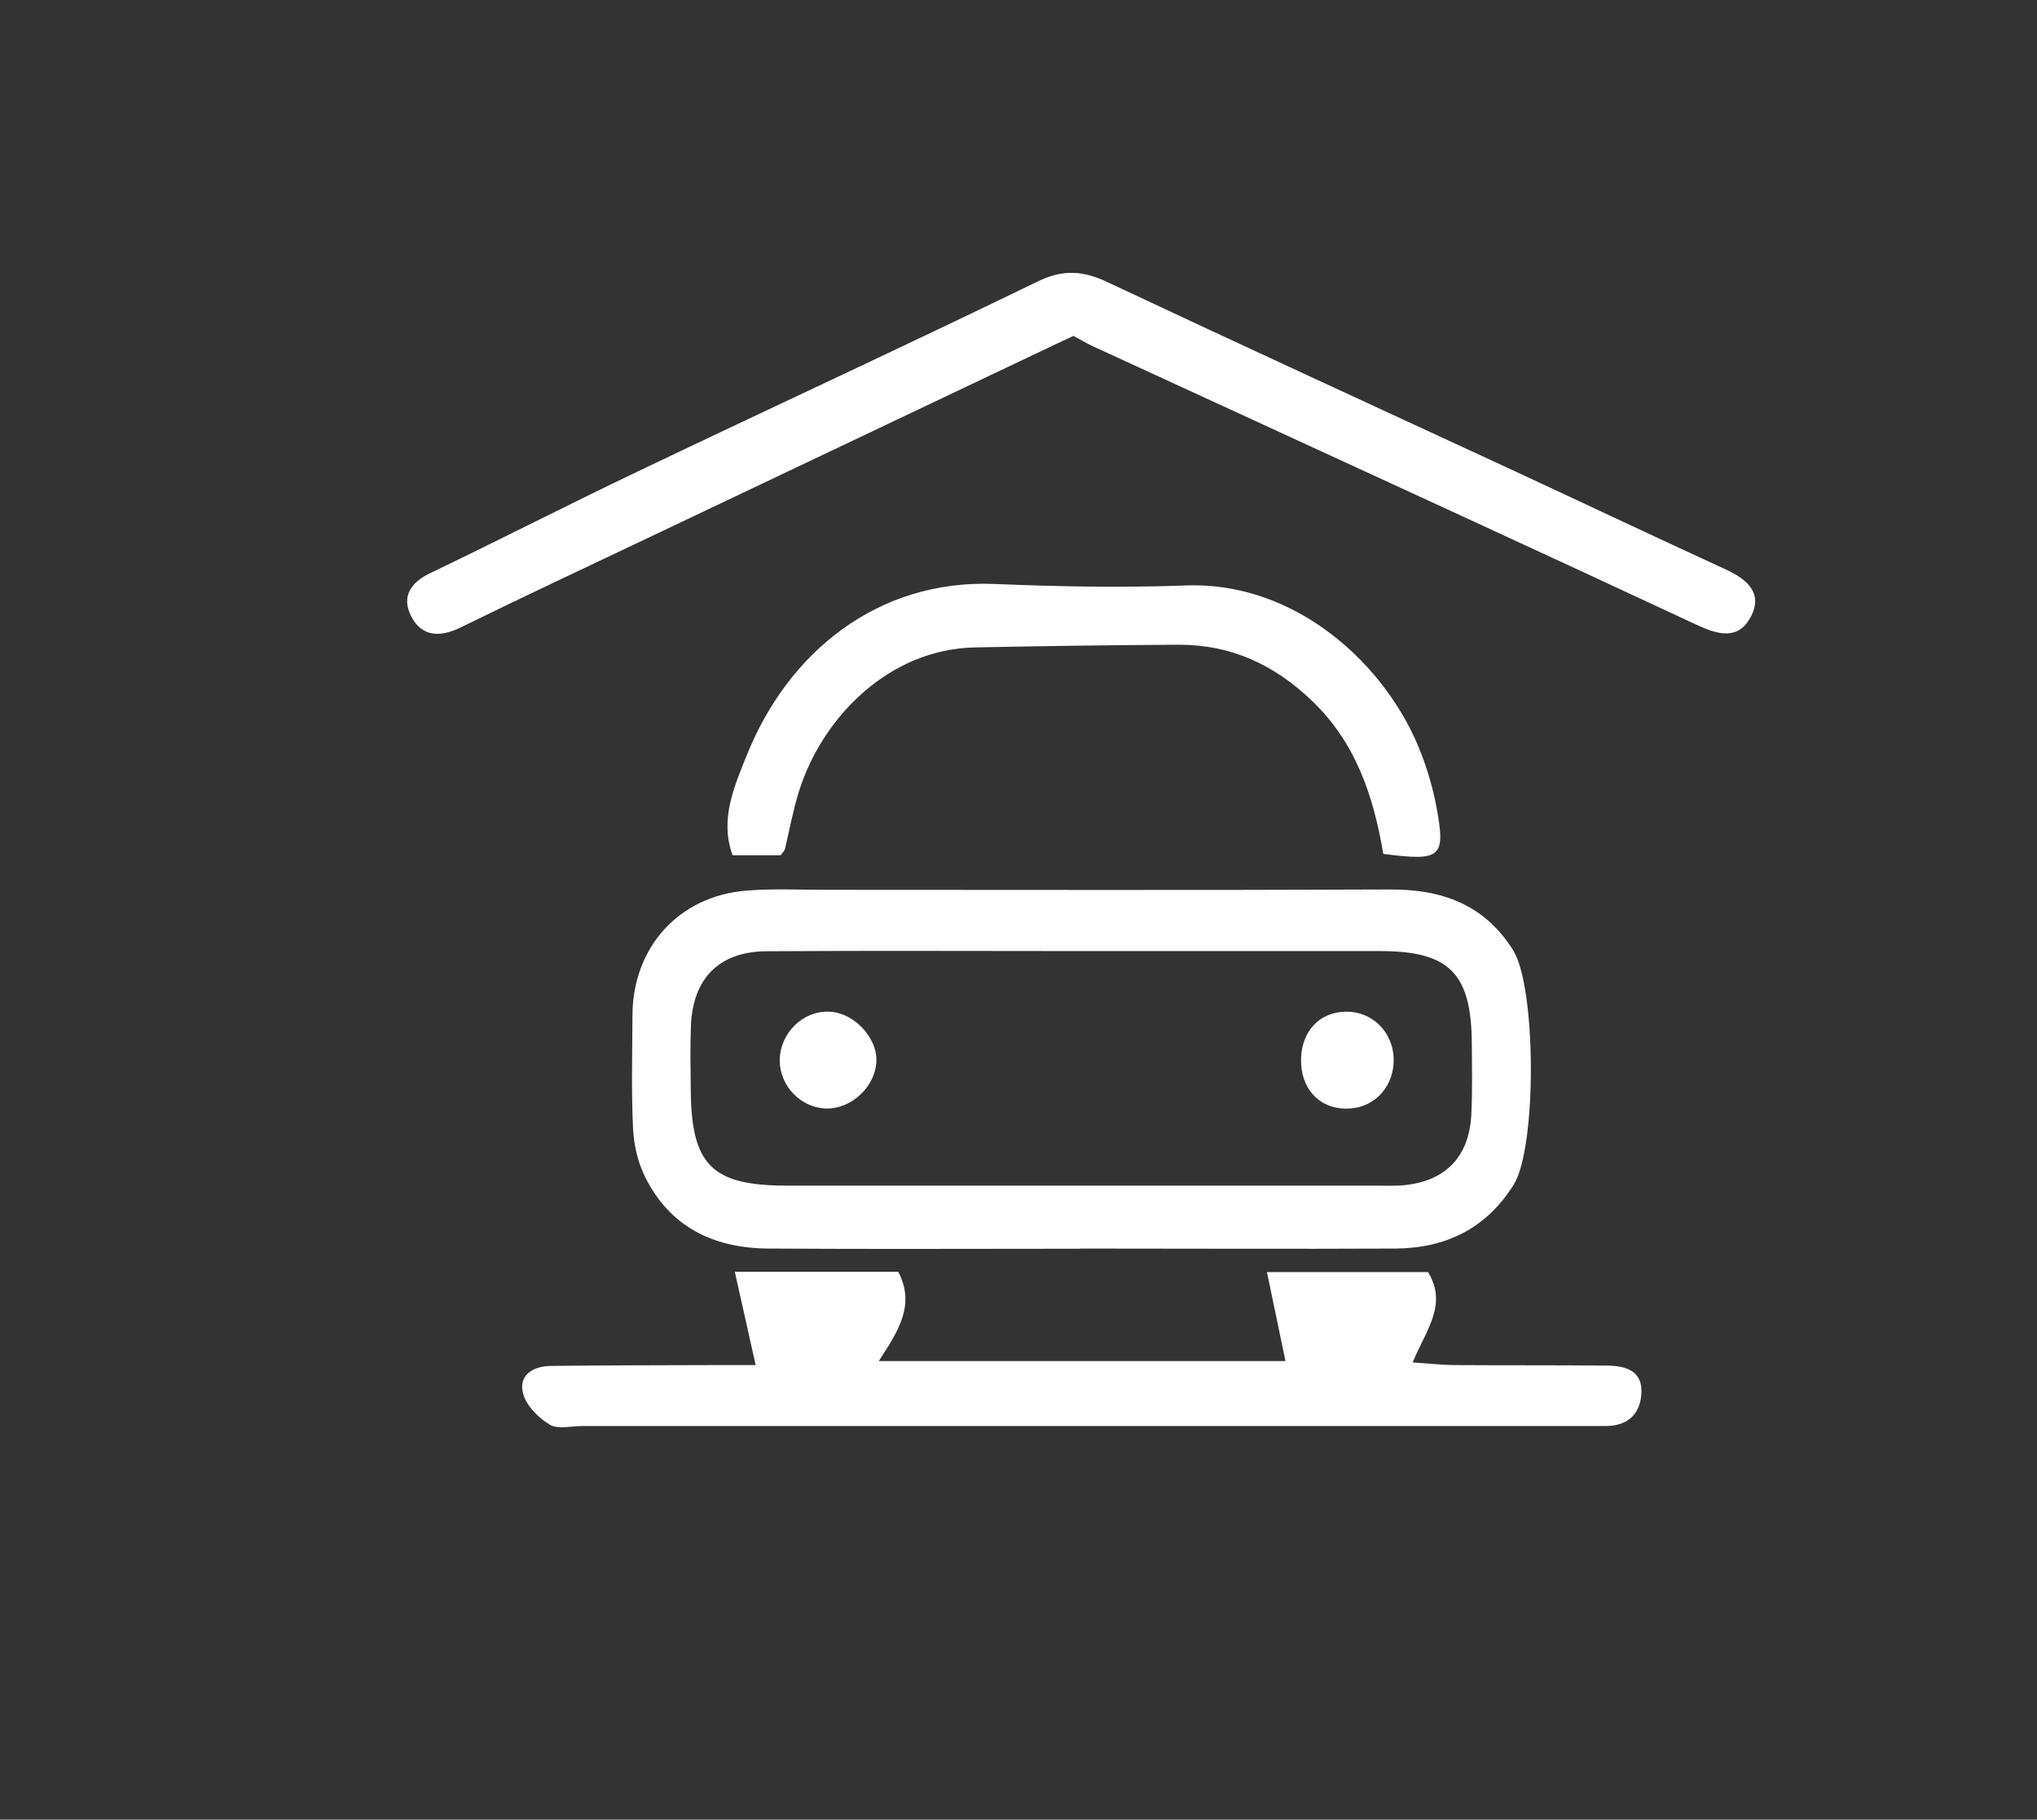 <svg width="122" height="109" viewBox="0 0 122 109" fill="none" xmlns="http://www.w3.org/2000/svg">
<rect x="0" y="0" width="122" height="109" fill="#333333" stroke="none"/>
<path d="M64.68 74.8C58.46 74.8 52.25 74.83 46.03 74.79C42.72 74.77 40.06 73.48 38.58 70.38C38.17 69.52 37.95 68.49 37.91 67.53C37.81 65.29 37.87 63.04 37.88 60.79C37.91 56.73 40.66 53.68 44.69 53.35C46.25 53.22 47.84 53.3 49.41 53.3C60.68 53.3 71.95 53.33 83.22 53.28C86.35 53.26 88.89 54.17 90.62 56.91C92.02 59.14 92.05 68.73 90.66 70.96C89.02 73.59 86.59 74.77 83.57 74.79C77.27 74.82 70.97 74.79 64.68 74.79V74.8ZM64.79 56.97C58.49 56.97 52.2 56.94 45.9 56.98C43.07 57 41.49 58.61 41.38 61.46C41.33 62.71 41.36 63.96 41.37 65.2C41.39 69.76 42.6 71.01 47.08 71.02C58.85 71.02 70.61 71.02 82.38 71.02C82.96 71.02 83.54 71.05 84.12 70.99C86.58 70.74 87.99 69.29 88.12 66.77C88.19 65.36 88.16 63.94 88.15 62.53C88.13 58.32 86.82 56.98 82.71 56.97C76.74 56.97 70.78 56.97 64.81 56.97H64.79Z" fill="white"/>
<path d="M45.26 81.78C44.8 79.72 44.44 78.1 44.01 76.18H53.8C54.83 78.16 53.82 79.71 52.63 81.53H76.99C76.62 79.77 76.28 78.13 75.88 76.2H85.53C86.73 78.17 85.38 79.7 84.61 81.61C85.63 81.68 86.41 81.77 87.2 81.77C90.19 81.79 93.17 81.77 96.16 81.8C97.32 81.8 98.43 82.06 98.3 83.56C98.19 84.83 97.36 85.44 96.09 85.42C95.59 85.42 95.09 85.42 94.6 85.42C74.69 85.42 54.78 85.42 34.87 85.42C34.21 85.42 33.4 85.63 32.91 85.33C32.23 84.91 31.5 84.18 31.32 83.45C31.05 82.34 31.96 81.83 33 81.82C36.23 81.78 39.47 81.78 42.7 81.77C43.58 81.77 44.47 81.77 45.26 81.77V81.78Z" fill="white"/>
<path d="M64.29 20.12C63.81 20.35 63.37 20.55 62.93 20.76C54.88 24.58 46.84 28.4 38.79 32.23C35.06 34 31.31 35.76 27.6 37.58C26.36 38.19 25.26 38.16 24.62 36.9C24.04 35.76 24.57 34.9 25.77 34.33C29.94 32.33 34.05 30.22 38.22 28.23C46.19 24.42 54.21 20.72 62.15 16.86C63.67 16.12 64.87 16.21 66.33 16.9C74.32 20.66 82.34 24.34 90.35 28.05C94.7 30.07 99.03 32.12 103.38 34.12C104.66 34.71 105.62 35.56 104.84 36.98C104.09 38.36 102.88 38.02 101.6 37.42C92.18 33.02 82.72 28.69 73.28 24.34C70.66 23.13 68.03 21.93 65.41 20.72C65.04 20.55 64.69 20.33 64.29 20.12Z" fill="white"/>
<path d="M82.85 51.15C82.25 47.63 81.19 44.49 78.59 41.99C76.31 39.8 73.71 38.61 70.59 38.62C66.53 38.64 62.47 38.7 58.41 38.78C53.17 38.88 49.18 43.07 47.83 47.47C47.49 48.58 47.28 49.73 47.01 50.86C46.99 50.94 46.92 51 46.76 51.23H43.88C43.09 49.13 43.97 47.11 44.71 45.28C47.18 39.08 52.56 34.69 59.58 34.98C63.39 35.14 67.21 35.21 71.02 35.07C77.61 34.82 83.05 39.82 85.08 45.04C85.5 46.11 85.83 47.24 86.04 48.38C86.59 51.36 86.31 51.6 82.87 51.15H82.85Z" fill="white"/>
<path d="M49.47 66.4C47.97 66.36 46.7 65.05 46.7 63.53C46.7 61.9 48.08 60.53 49.67 60.6C51.09 60.65 52.49 62.08 52.49 63.48C52.49 65.03 51.03 66.44 49.47 66.4Z" fill="white"/>
<path d="M83.47 63.38C83.52 65.01 82.41 66.3 80.85 66.4C79.22 66.51 78.03 65.43 77.93 63.76C77.82 61.93 78.92 60.63 80.6 60.6C82.16 60.57 83.41 61.79 83.47 63.38Z" fill="white"/>
</svg>

